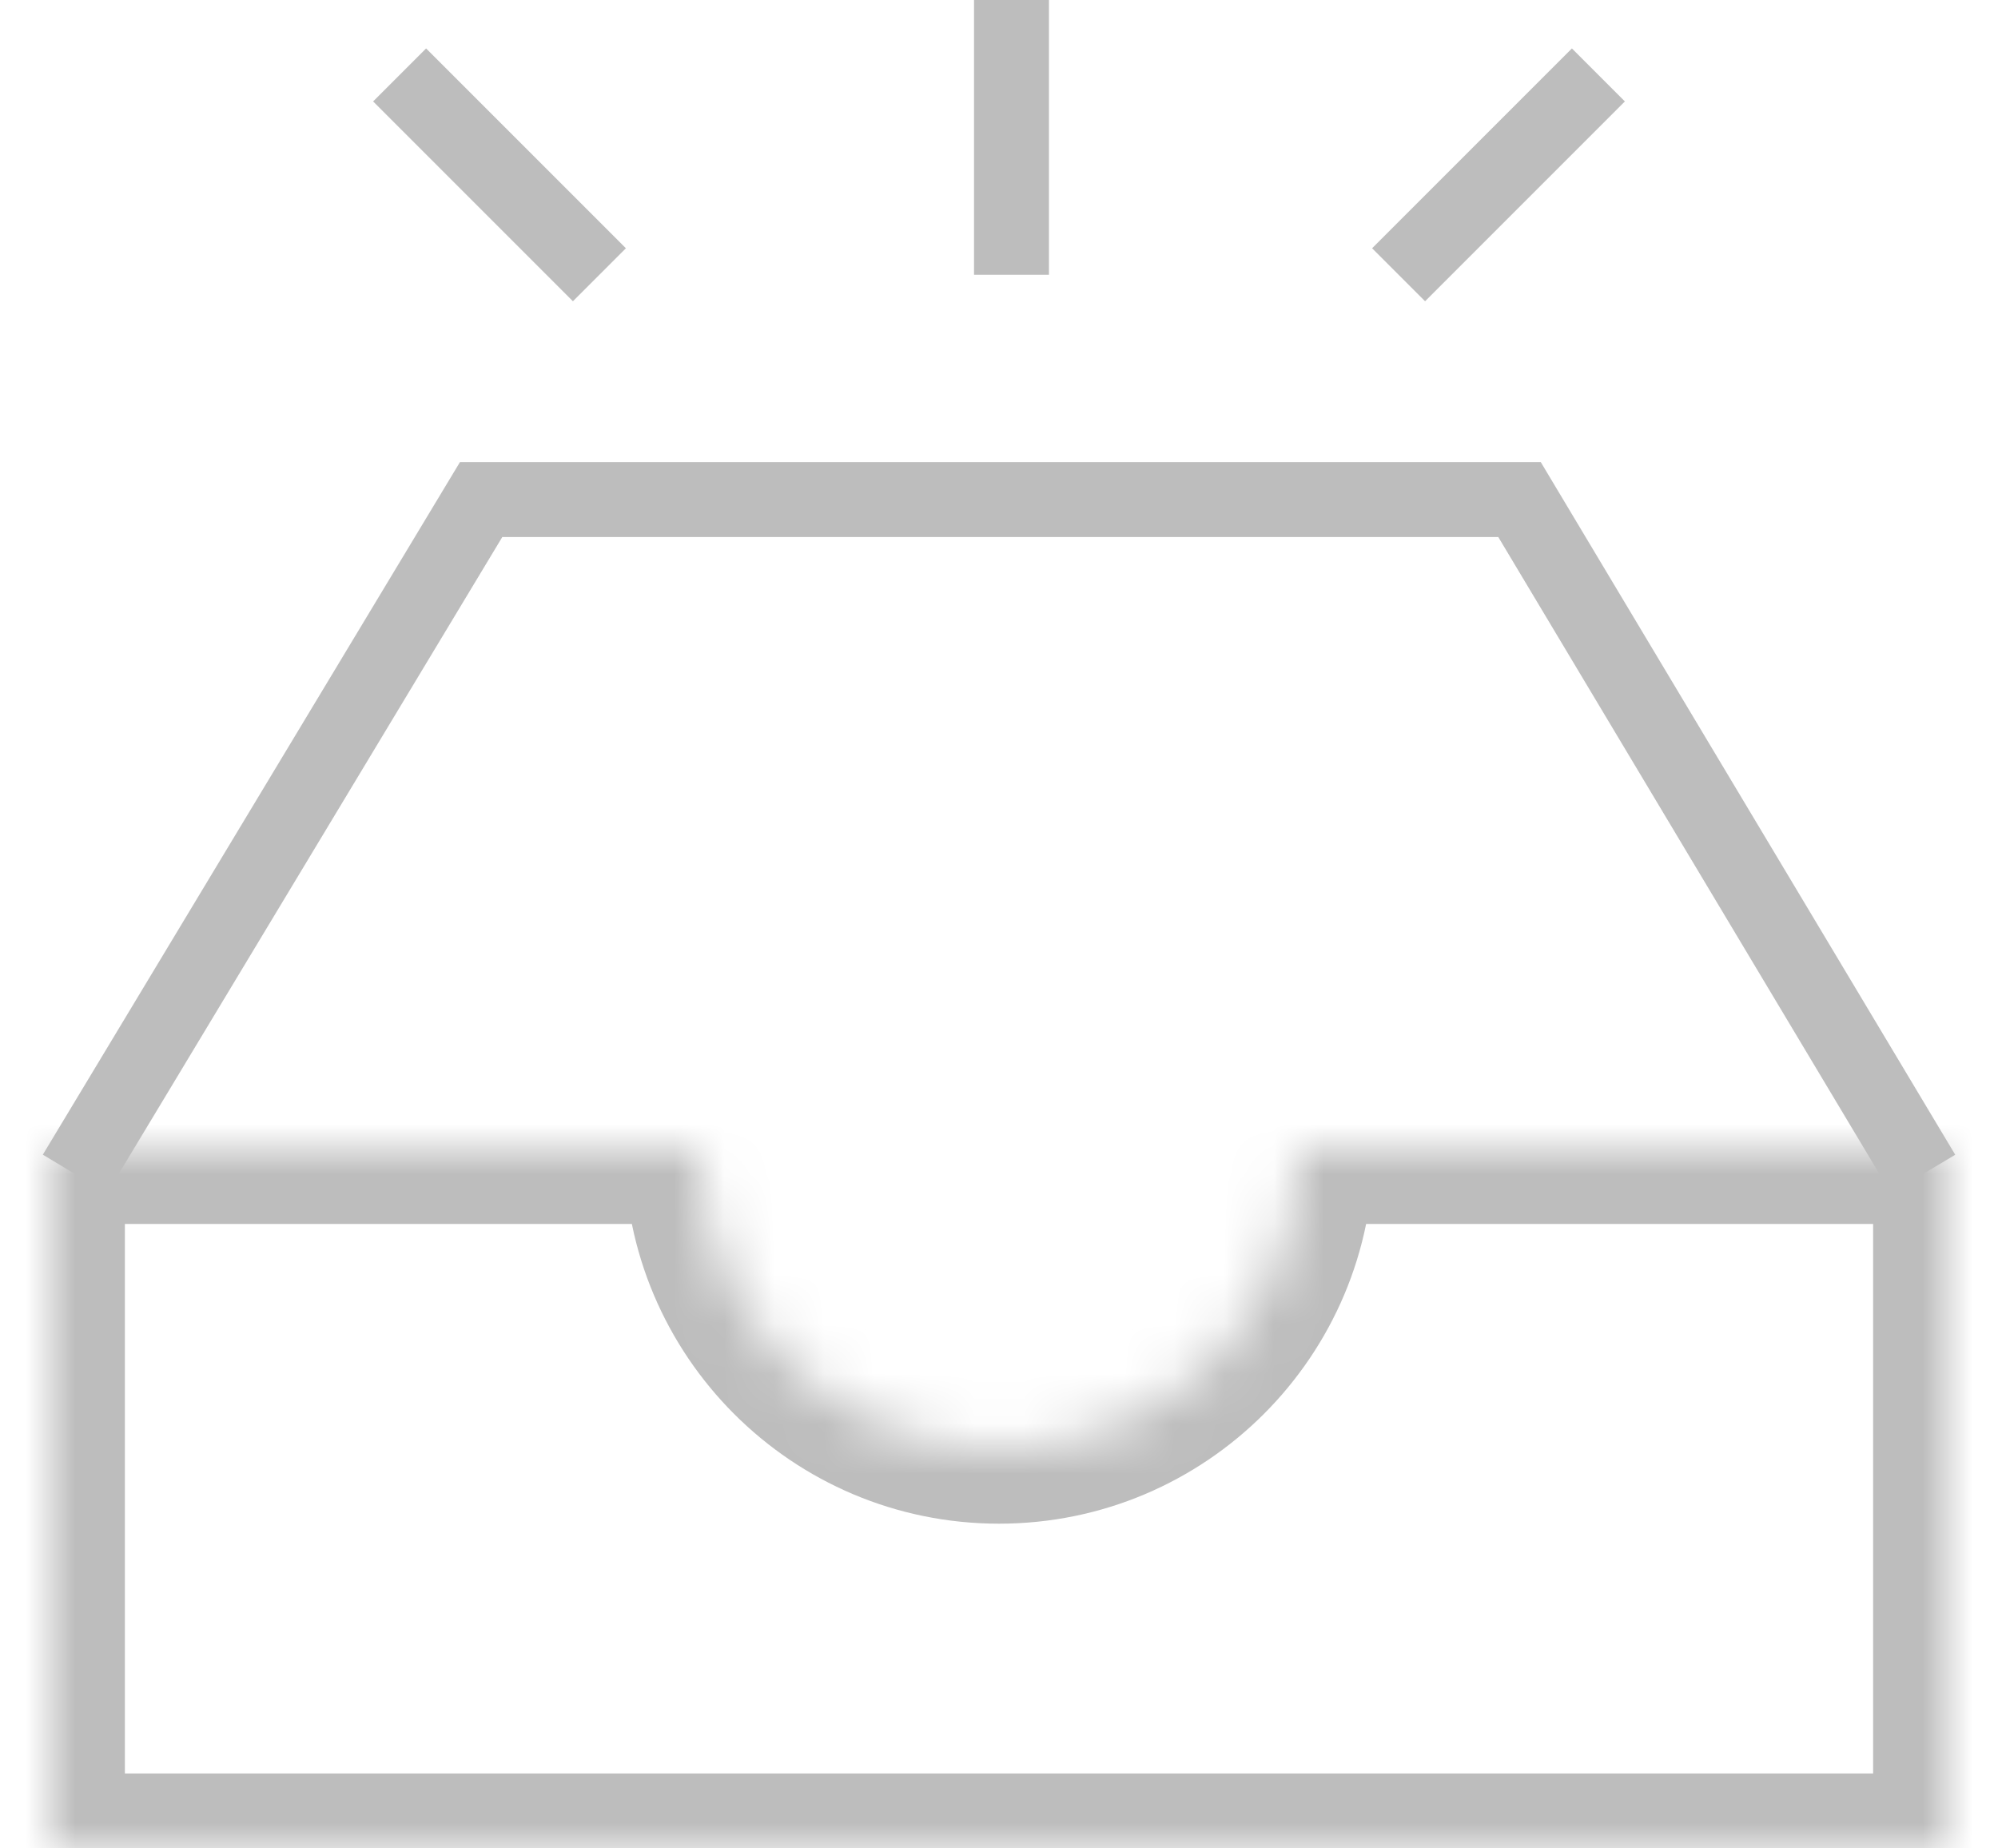 <svg width="40" height="37" viewBox="0 0 40 37" fill="none" xmlns="http://www.w3.org/2000/svg">
<mask id="path-1-inside-1_8494_31517" fill="white">
<path fill-rule="evenodd" clip-rule="evenodd" d="M20 29C23.314 29 26 26.314 26 23H39V37H1V23H14C14 26.314 16.686 29 20 29Z"/>
</mask>
<path d="M26 23V21.5H24.5V23H26ZM39 23H40.5V21.5H39V23ZM39 37V38.5H40.5V37H39ZM1 37H-0.5V38.5H1V37ZM1 23V21.5H-0.5V23H1ZM14 23H15.5V21.5H14V23ZM24.5 23C24.5 25.485 22.485 27.5 20 27.5V30.5C24.142 30.5 27.5 27.142 27.5 23H24.5ZM26 24.5H39V21.5H26V24.5ZM37.5 23V37H40.5V23H37.5ZM39 35.5H1V38.5H39V35.5ZM2.5 37V23H-0.5V37H2.5ZM1 24.5H14V21.5H1V24.5ZM20 27.5C17.515 27.5 15.5 25.485 15.5 23H12.5C12.5 27.142 15.858 30.5 20 30.5V27.5Z" fill="#BDBDBD" mask="url(#path-1-inside-1_8494_31517)"/>
<path d="M1.5 23.5L9.632 10H30.421L38.5 23.5" stroke="#BDBDBD" stroke-width="1.5"/>
<path d="M20.25 5.5V0" stroke="#BDBDBD" stroke-width="1.5"/>
<path d="M12 5.5L8 1.5" stroke="#BDBDBD" stroke-width="1.5"/>
<path d="M28 5.5L32 1.5" stroke="#BDBDBD" stroke-width="1.5"/>
</svg>
